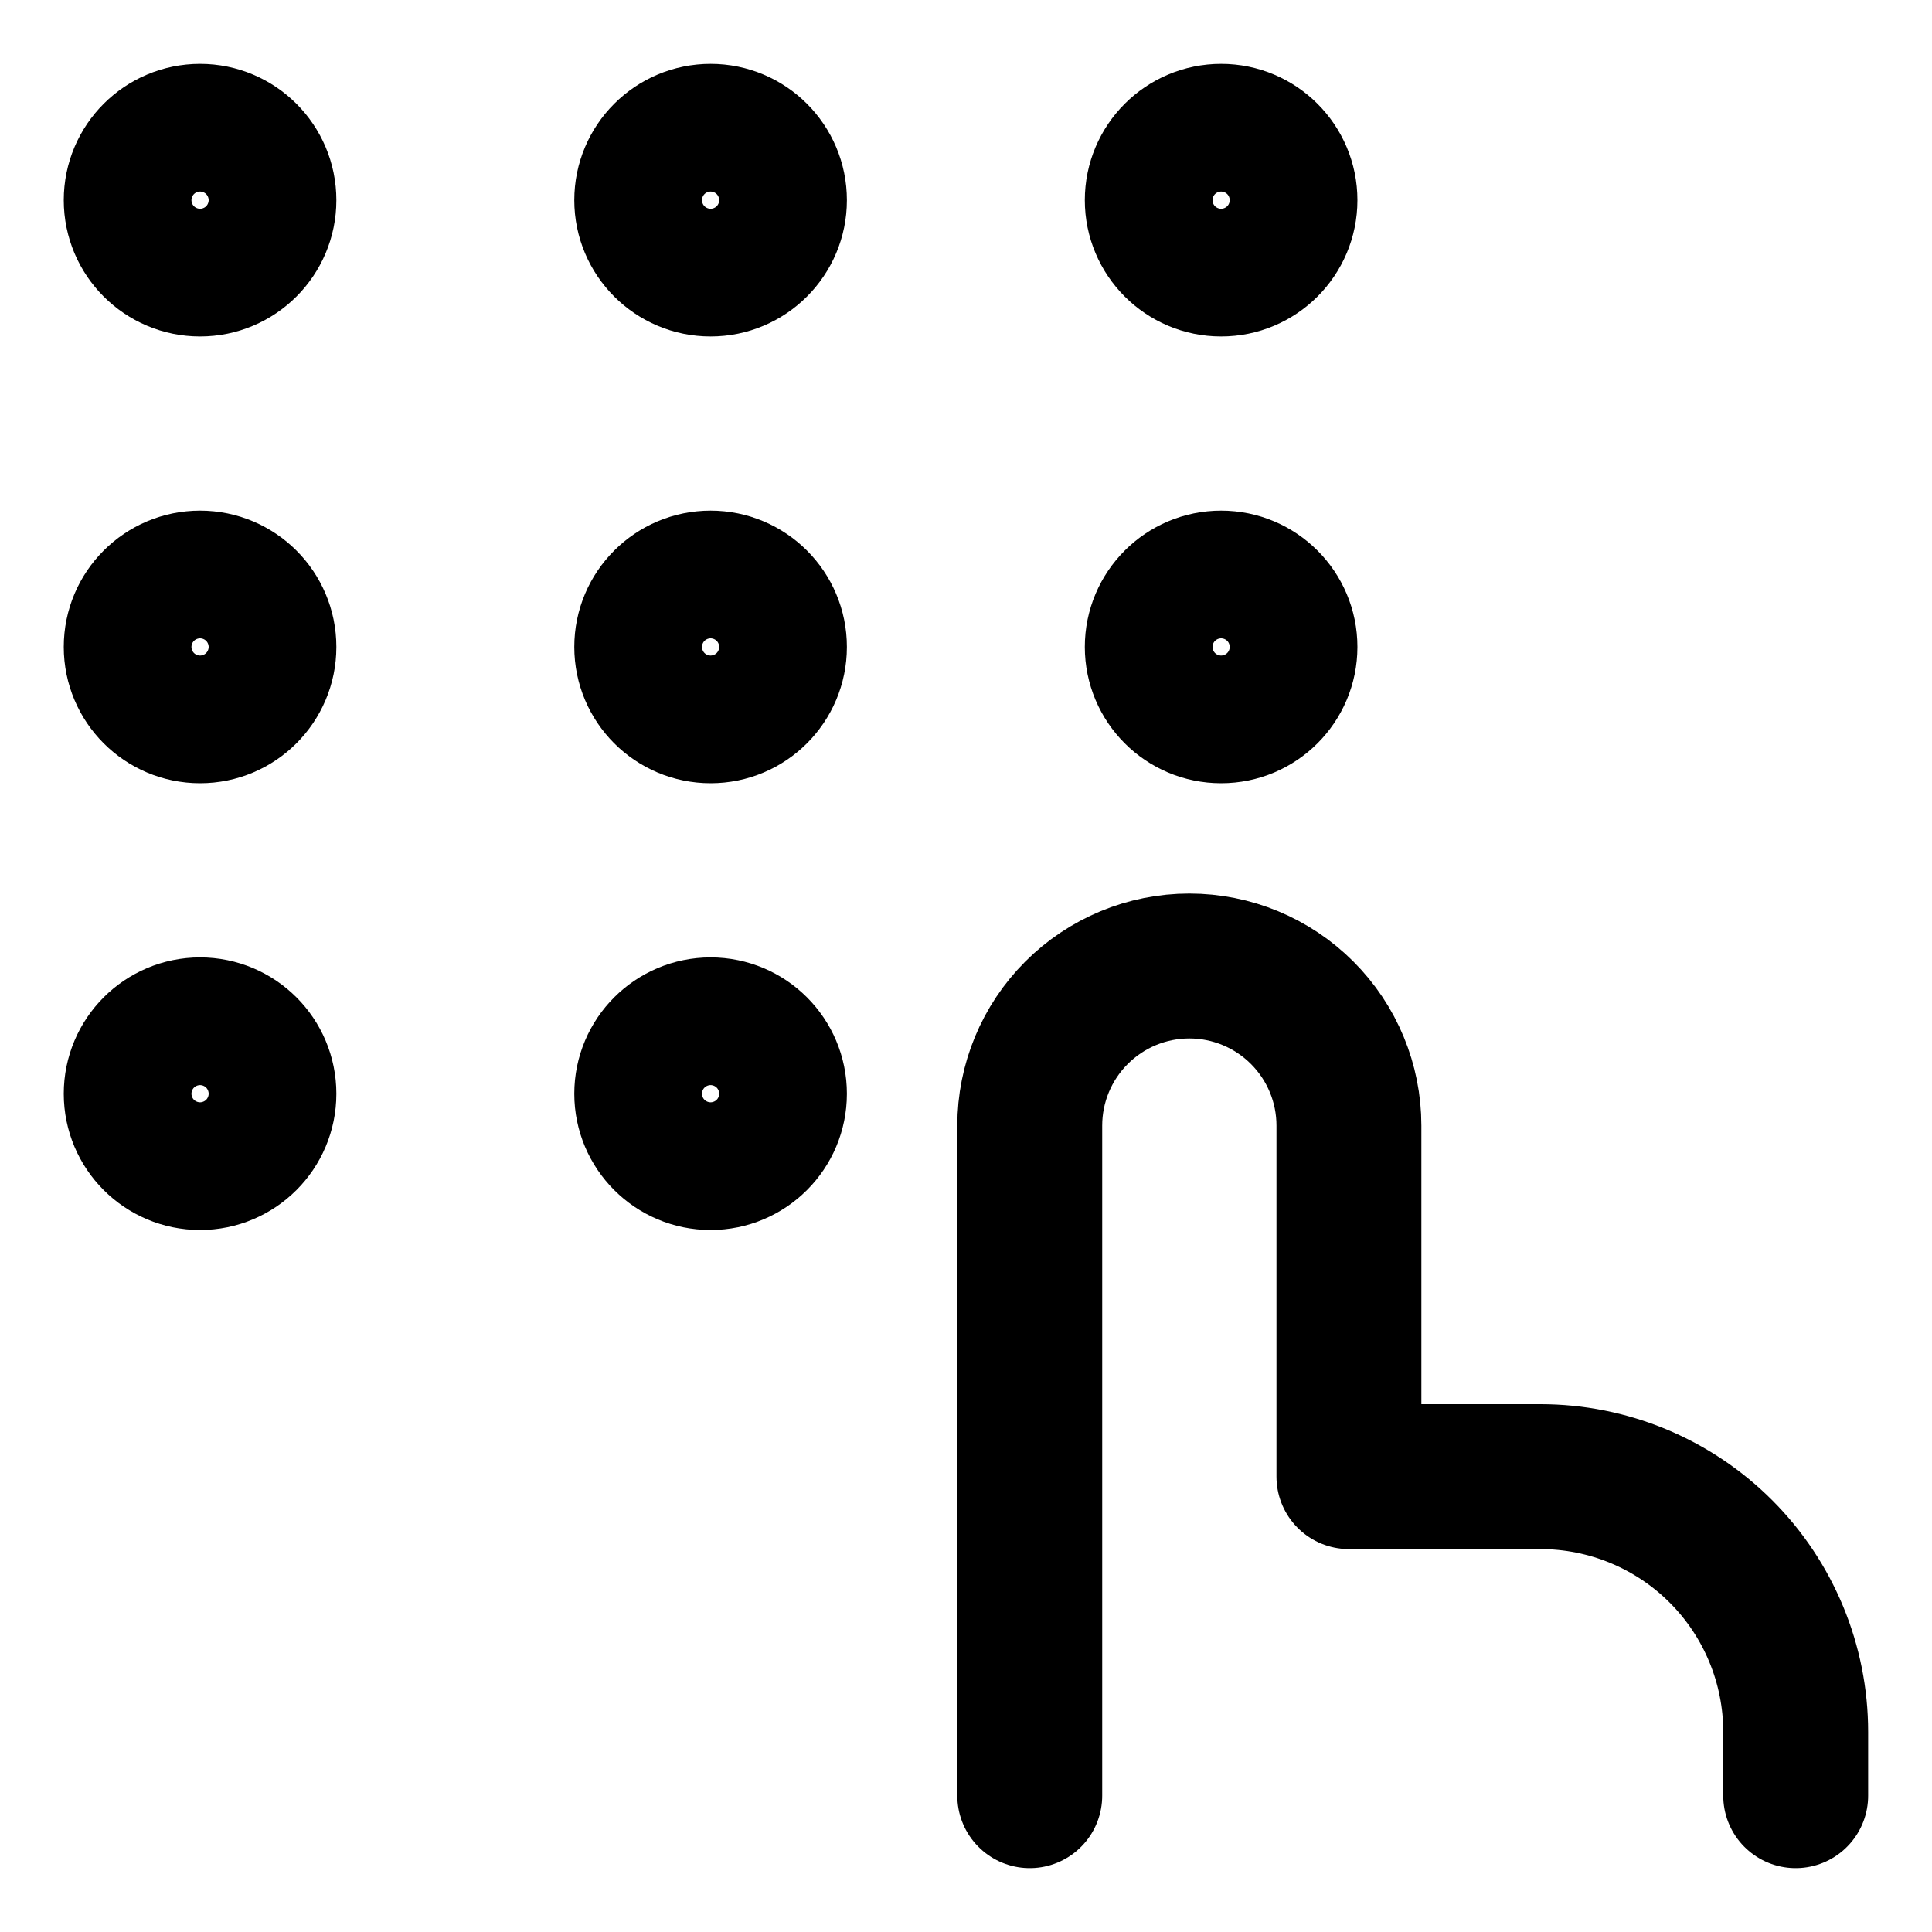 <svg width="20" height="20" viewBox="0 0 20 20" fill="none" xmlns="http://www.w3.org/2000/svg">
<g id="dial-pad-finger-1-8" clip-path="url(#clip0_47_146203)">
<g id="dial-pad-finger-1--dial-pad-dot-finger-login-password">
<path id="Vector" d="M10.66 18.589V11.652C10.66 11.214 10.834 10.794 11.144 10.484C11.454 10.174 11.874 10 12.312 10C12.75 10 13.17 10.174 13.48 10.484C13.79 10.794 13.964 11.214 13.964 11.652V15.286H15.946C16.647 15.286 17.319 15.564 17.815 16.06C18.31 16.555 18.589 17.228 18.589 17.929V18.589" stroke="black" stroke-width="1.5" stroke-linecap="round" stroke-linejoin="round"/>
<path id="Vector_2" d="M2.071 2.733C2.436 2.733 2.732 2.437 2.732 2.072C2.732 1.707 2.436 1.411 2.071 1.411C1.706 1.411 1.41 1.707 1.41 2.072C1.41 2.437 1.706 2.733 2.071 2.733Z" stroke="black" stroke-width="1.5" stroke-linecap="round" stroke-linejoin="round"/>
<path id="Vector_3" d="M7.356 2.733C7.721 2.733 8.017 2.437 8.017 2.072C8.017 1.707 7.721 1.411 7.356 1.411C6.991 1.411 6.695 1.707 6.695 2.072C6.695 2.437 6.991 2.733 7.356 2.733Z" stroke="black" stroke-width="1.5" stroke-linecap="round" stroke-linejoin="round"/>
<path id="Vector_4" d="M12.641 2.733C13.006 2.733 13.302 2.437 13.302 2.072C13.302 1.707 13.006 1.411 12.641 1.411C12.276 1.411 11.98 1.707 11.98 2.072C11.98 2.437 12.276 2.733 12.641 2.733Z" stroke="black" stroke-width="1.5" stroke-linecap="round" stroke-linejoin="round"/>
<path id="Vector_5" d="M2.071 7.358C2.436 7.358 2.732 7.062 2.732 6.697C2.732 6.332 2.436 6.036 2.071 6.036C1.706 6.036 1.41 6.332 1.41 6.697C1.41 7.062 1.706 7.358 2.071 7.358Z" stroke="black" stroke-width="1.5" stroke-linecap="round" stroke-linejoin="round"/>
<path id="Vector_6" d="M7.356 7.358C7.721 7.358 8.017 7.062 8.017 6.697C8.017 6.332 7.721 6.036 7.356 6.036C6.991 6.036 6.695 6.332 6.695 6.697C6.695 7.062 6.991 7.358 7.356 7.358Z" stroke="black" stroke-width="1.5" stroke-linecap="round" stroke-linejoin="round"/>
<path id="Vector_7" d="M7.356 11.983C7.721 11.983 8.017 11.687 8.017 11.322C8.017 10.957 7.721 10.661 7.356 10.661C6.991 10.661 6.695 10.957 6.695 11.322C6.695 11.687 6.991 11.983 7.356 11.983Z" stroke="black" stroke-width="1.5" stroke-linecap="round" stroke-linejoin="round"/>
<path id="Vector_8" d="M12.641 7.358C13.006 7.358 13.302 7.062 13.302 6.697C13.302 6.332 13.006 6.036 12.641 6.036C12.276 6.036 11.98 6.332 11.98 6.697C11.98 7.062 12.276 7.358 12.641 7.358Z" stroke="black" stroke-width="1.5" stroke-linecap="round" stroke-linejoin="round"/>
<path id="Vector_9" d="M2.071 11.983C2.436 11.983 2.732 11.687 2.732 11.322C2.732 10.957 2.436 10.661 2.071 10.661C1.706 10.661 1.41 10.957 1.41 11.322C1.41 11.687 1.706 11.983 2.071 11.983Z" stroke="black" stroke-width="1.5" stroke-linecap="round" stroke-linejoin="round"/>
</g>
</g>
<defs>
<clipPath id="clip0_47_146203">
<rect width="20" height="20" fill="white"/>
</clipPath>
</defs>
</svg>
